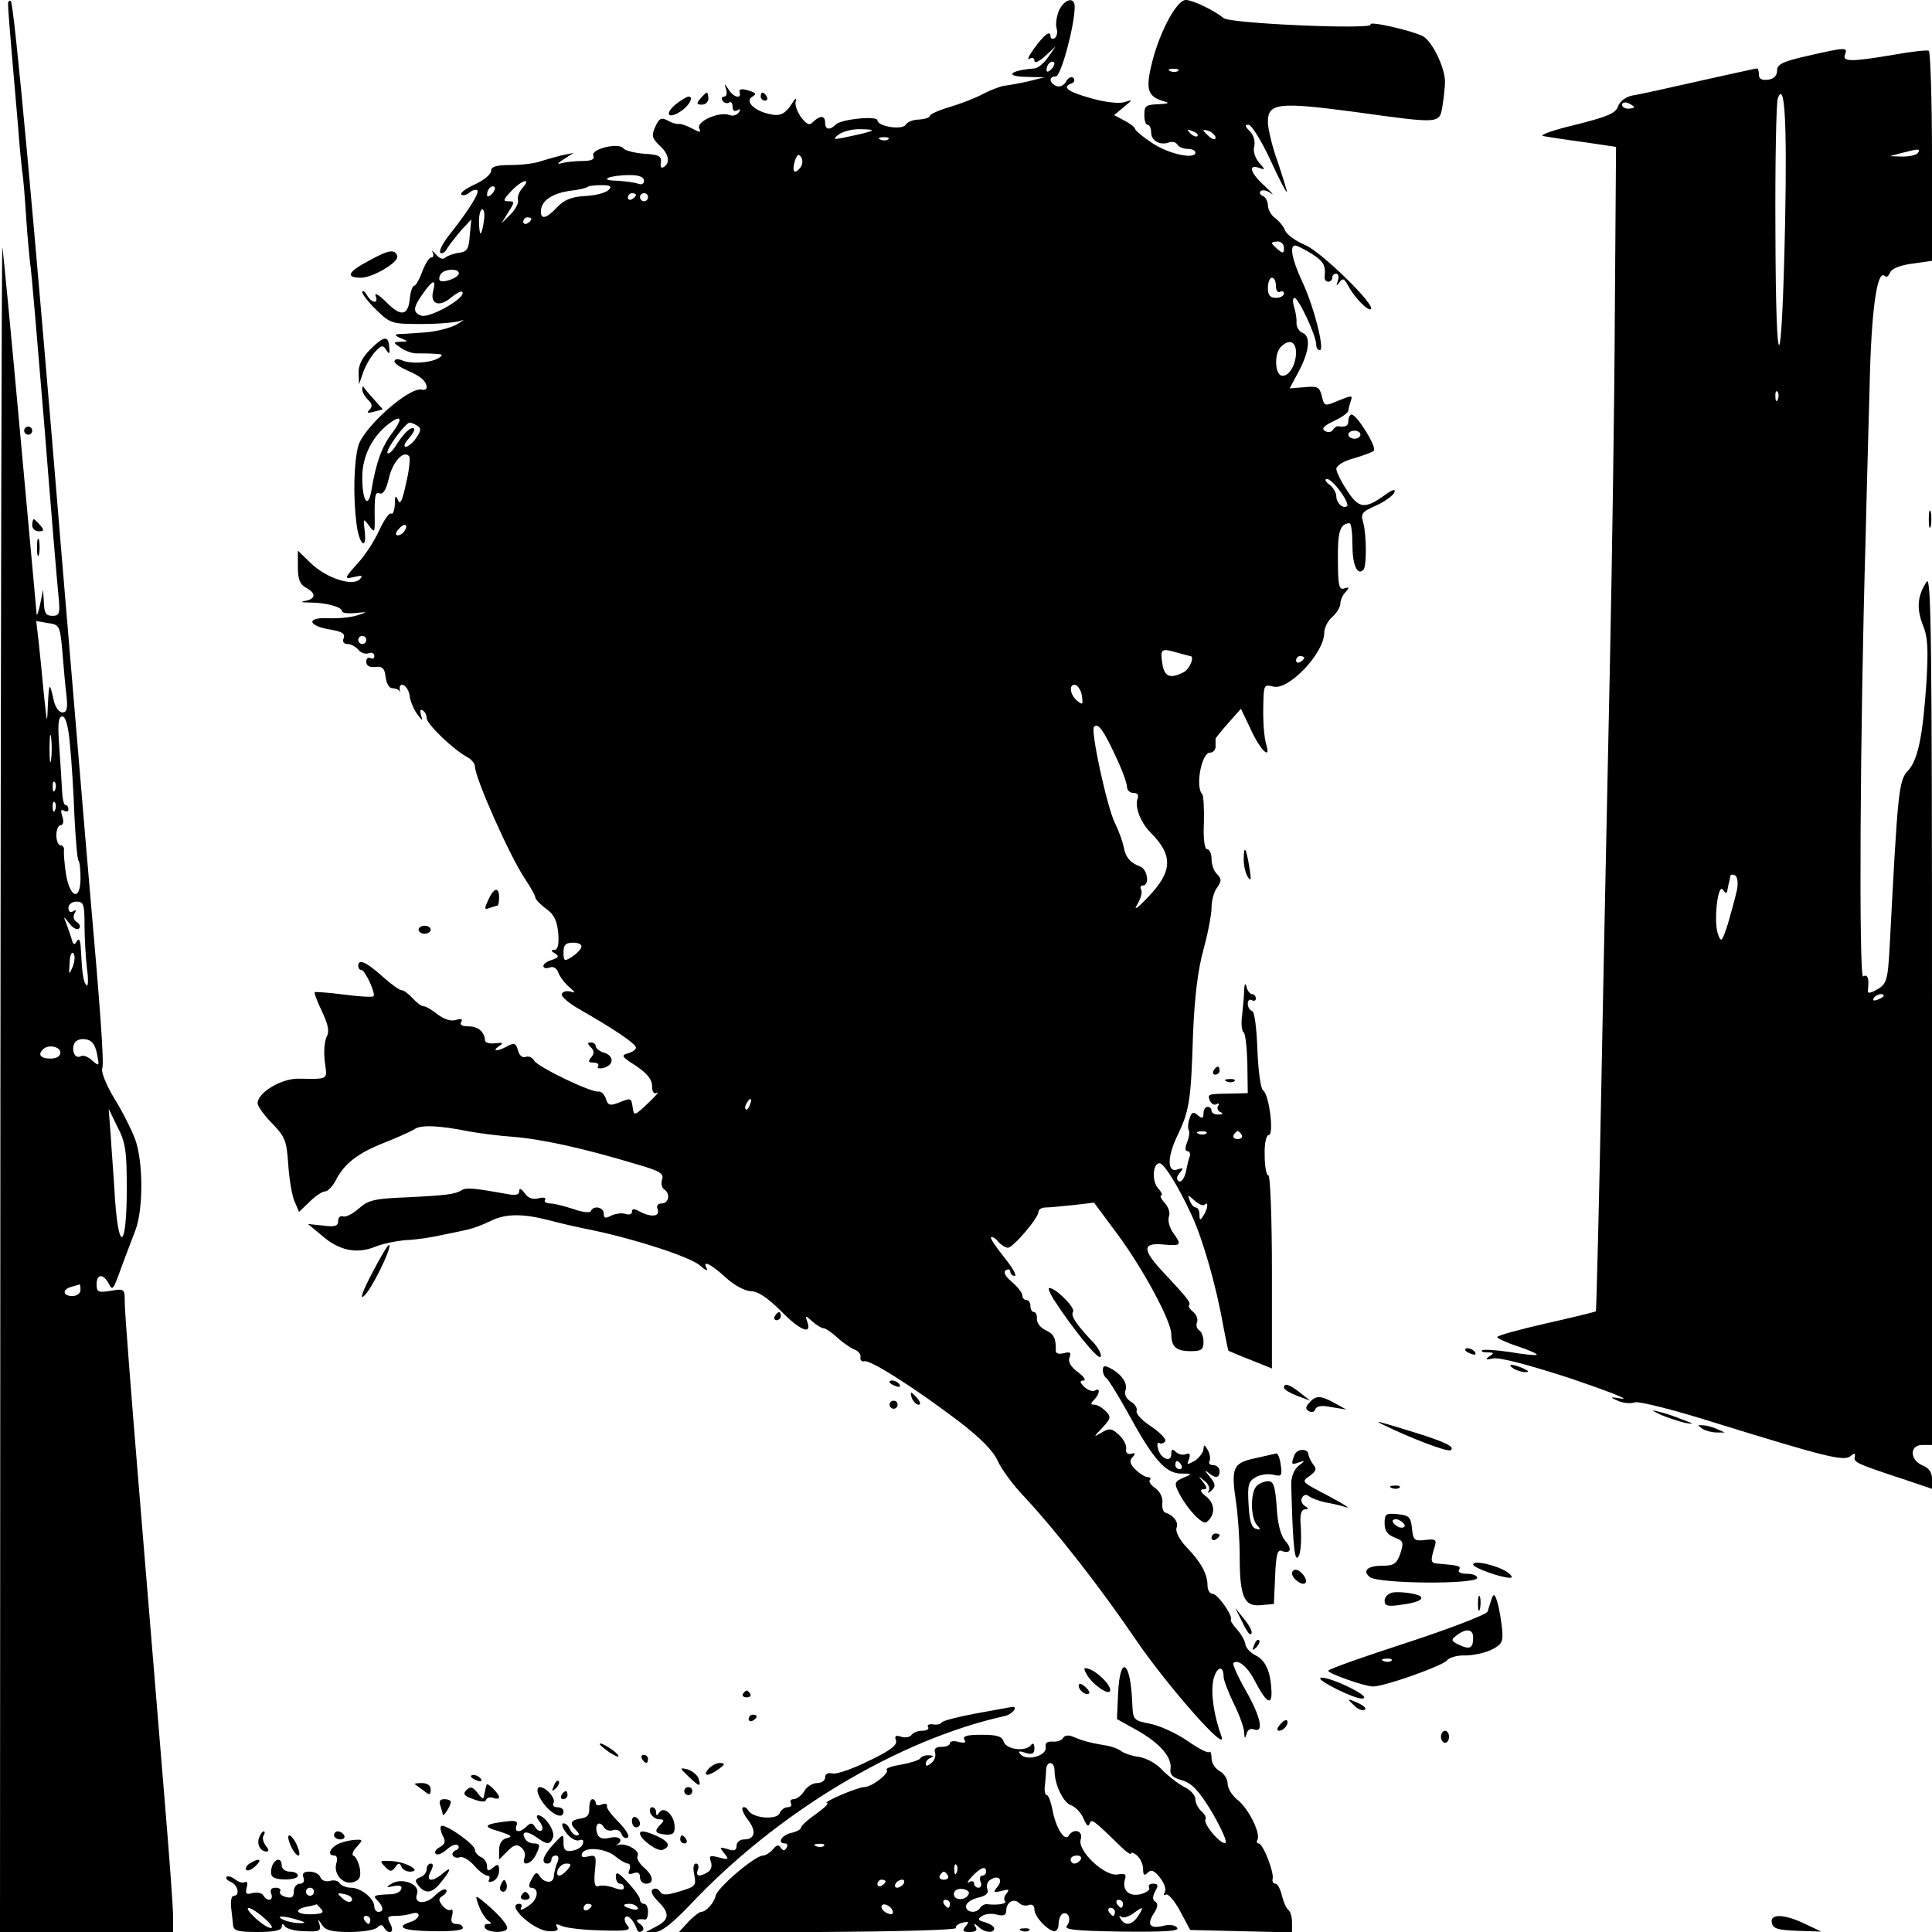 <?xml version="1.0" standalone="no"?>
<!DOCTYPE svg PUBLIC "-//W3C//DTD SVG 20010904//EN"
 "http://www.w3.org/TR/2001/REC-SVG-20010904/DTD/svg10.dtd">
<svg version="1.0" xmlns="http://www.w3.org/2000/svg"
 width="480pt" height="480pt" viewBox="0 0 480 480"
 preserveAspectRatio="xMidYMid meet">
<g transform="translate(0,480) scale(0.1,-0.1)"
fill="#000000" stroke="none">
<path d="M20 4789 c0 -8 4 -61 9 -119 5 -58 12 -141 16 -185 3 -44 8 -93 10
-110 3 -16 7 -68 10 -115 3 -47 8 -98 10 -115 3 -16 18 -196 35 -400 16 -203
32 -394 35 -422 5 -48 3 -53 -15 -53 -16 0 -20 7 -21 33 l-2 32 -7 -35 c-4
-19 -8 -31 -9 -26 0 4 -19 207 -41 450 -22 242 -42 450 -44 461 -2 11 -4 -926
-5 -2082 l-1 -2103 215 0 215 0 0 39 c0 21 -9 146 -20 277 -11 132 -22 268
-25 304 -3 36 -21 254 -40 485 -19 230 -35 436 -35 457 0 36 0 37 -35 31 -31
-5 -35 -3 -35 16 0 25 15 28 29 4 11 -21 11 -21 34 42 10 28 26 68 34 90 19
52 19 168 -1 224 -9 24 -32 70 -52 102 -20 33 -33 66 -30 74 5 14 -4 139 -34
480 -6 66 -35 419 -66 785 -70 854 -119 1378 -127 1387 -4 3 -7 0 -7 -8z m135
-1608 c3 -36 7 -85 10 -108 4 -33 1 -43 -10 -43 -8 0 -17 12 -21 28 -11 49
-12 48 -15 -8 -2 -52 -2 -51 -10 25 -4 44 -10 103 -13 131 l-6 51 29 -5 c29
-4 30 -6 36 -71z m19 -233 c4 -40 9 -120 11 -177 3 -57 7 -106 10 -109 3 -3 5
-23 5 -44 0 -57 -26 -50 -36 10 -4 26 -6 53 -5 60 1 6 -3 12 -9 12 -5 0 -10
11 -10 25 0 14 5 25 11 25 6 0 8 9 4 21 -5 15 -4 19 4 15 6 -4 11 -2 11 3 0 6
-3 11 -7 11 -5 0 -8 17 -9 38 -1 20 -4 70 -7 110 -4 55 -2 72 8 72 8 0 15 -24
19 -72z m-47 -35 c-2 -16 -4 -3 -4 27 0 30 2 43 4 28 2 -16 2 -40 0 -55z m10
-75 c-3 -8 -6 -5 -6 6 -1 11 2 17 5 13 3 -3 4 -12 1 -19z m0 -50 c-3 -8 -6 -5
-6 6 -1 11 2 17 5 13 3 -3 4 -12 1 -19z m73 -287 c0 -32 3 -80 6 -107 4 -27 3
-46 -1 -42 -8 8 -11 29 -14 88 -1 23 -4 31 -10 22 -6 -11 -9 -10 -13 5 -3 10
-9 27 -13 38 -8 20 -8 20 8 0 8 -11 19 -16 23 -12 5 4 2 12 -5 16 -8 5 -10 14
-6 21 5 9 4 11 -3 6 -7 -4 -12 -1 -12 8 0 9 9 16 20 16 18 0 20 -7 20 -59z
m-29 -102 c-10 -23 -10 -22 -8 8 0 18 5 29 9 25 5 -5 4 -19 -1 -33z m60 -217
c6 -31 6 -32 -12 -17 -10 10 -22 14 -28 11 -13 -8 -24 11 -17 30 3 9 15 14 28
12 16 -2 24 -12 29 -36z m-91 3 c0 -9 -9 -15 -25 -15 -24 0 -32 10 -18 23 12
13 43 7 43 -8z m165 -337 c0 -145 -19 -166 -29 -31 -3 54 -9 127 -11 163 l-5
65 22 -45 c20 -38 23 -61 23 -152z m-115 -253 c0 -8 -9 -15 -20 -15 -25 0 -26
17 -2 23 9 3 18 5 20 6 1 0 2 -6 2 -14z"/>
<path d="M2631 4774 c-6 -15 -9 -34 -6 -44 3 -10 1 -21 -5 -25 -5 -3 -10 -1
-10 5 0 16 -16 4 -42 -32 -12 -17 -17 -28 -10 -24 7 4 12 2 12 -5 0 -7 12 -2
27 12 l26 24 -19 -27 c-10 -15 -26 -28 -34 -28 -62 -5 -76 -20 -19 -21 l44 -1
-40 -10 c-22 -5 -49 -10 -60 -11 -11 -2 -35 -11 -54 -21 -18 -10 -55 -24 -82
-32 -27 -8 -49 -18 -49 -22 0 -4 -12 -8 -26 -9 -15 0 -30 -6 -34 -13 -9 -14
-70 -4 -70 11 0 12 -90 3 -103 -10 -15 -15 -27 -14 -27 4 0 18 -12 19 -29 3
-10 -11 -16 -8 -31 11 -10 14 -16 32 -13 40 2 9 -1 7 -8 -4 -18 -29 -31 -35
-59 -28 -36 8 -59 31 -42 42 11 7 11 9 -2 14 -22 8 -32 7 -28 -4 4 -16 -17
-10 -28 9 -11 16 -11 16 -6 0 3 -10 1 -18 -5 -18 -6 0 -7 -5 -4 -10 4 -6 11
-8 16 -5 5 4 9 -1 9 -10 0 -10 5 -13 12 -9 7 5 8 3 4 -5 -5 -7 -15 -10 -23 -7
-25 10 -82 -15 -76 -32 5 -12 3 -12 -18 -1 -13 7 -28 12 -32 11 -4 -1 -17 2
-27 8 -17 9 -22 7 -32 -15 -10 -22 -8 -28 10 -46 24 -21 28 -44 11 -54 -6 -4
-9 0 -7 11 2 16 -5 20 -42 22 -24 2 -47 8 -51 13 -10 16 -81 -1 -75 -17 4 -10
-4 -14 -28 -14 -19 0 -43 -3 -53 -6 -10 -3 -7 1 7 10 l25 16 -30 -6 c-16 -4
-40 -11 -53 -15 -13 -5 -46 -9 -73 -9 -36 0 -49 -4 -49 -15 0 -8 -18 -23 -40
-33 -22 -10 -37 -21 -34 -25 4 -4 13 -2 21 5 7 6 16 8 19 5 6 -6 -24 -53 -70
-111 -16 -20 -26 -40 -22 -44 4 -4 12 1 17 11 6 9 21 29 35 45 l25 27 -4 -40
c-2 -34 -7 -41 -27 -43 -14 -2 -29 -8 -34 -12 -5 -6 -15 -2 -23 8 -8 9 -12 11
-8 5 3 -7 2 -13 -4 -13 -5 0 -15 -16 -22 -35 -7 -19 -16 -35 -20 -35 -4 0 -9
-14 -11 -32 -4 -43 -22 -46 -59 -8 -17 17 -29 24 -26 15 9 -21 -10 -19 -22 3
-6 9 -11 12 -11 6 0 -5 16 -26 36 -45 34 -33 38 -34 112 -34 42 0 86 4 97 8
11 5 7 1 -10 -9 -16 -9 -52 -18 -80 -20 -27 -2 -57 -4 -65 -4 -10 -1 -9 -4 5
-10 20 -8 20 -9 0 -9 -19 -1 -19 -2 2 -16 12 -8 30 -14 40 -13 10 0 29 0 43
-1 21 -1 22 -3 9 -11 -21 -12 -69 -15 -91 -5 -10 4 -18 3 -18 -3 0 -5 15 -15
33 -23 31 -13 47 -26 47 -42 0 -4 -6 -7 -12 -5 -32 7 -145 -94 -158 -140 -11
-42 -13 -127 -4 -196 7 -51 26 -65 20 -14 -4 30 -3 31 10 13 14 -19 15 -18 15
10 -1 67 1 74 13 69 8 -3 16 11 22 37 9 41 36 71 50 56 4 -3 1 -34 -7 -67 -9
-43 -15 -56 -20 -43 -6 14 -8 12 -8 -10 -1 -16 -5 -26 -9 -23 -5 3 -18 -16
-30 -42 -12 -26 -35 -62 -52 -80 -36 -40 -36 -42 -8 -35 18 4 20 3 12 -6 -18
-19 -84 3 -122 40 l-32 31 0 -40 c0 -31 5 -44 20 -52 26 -14 25 -28 -2 -33
-13 -2 -8 -4 12 -4 40 0 80 -11 80 -22 0 -4 15 -6 33 -4 32 3 32 3 4 -6 -15
-5 -47 -8 -71 -7 -56 3 -52 -19 4 -28 29 -5 38 -10 34 -21 -4 -9 0 -15 9 -15
8 0 20 -6 27 -14 6 -8 18 -12 26 -9 8 3 14 0 14 -7 0 -6 -4 -8 -10 -5 -5 3
-10 -1 -10 -9 0 -10 8 -15 23 -13 17 2 23 -4 25 -25 2 -16 9 -28 17 -28 7 0
15 -3 18 -7 2 -5 2 -2 0 5 -1 8 3 12 9 10 7 -3 15 -15 16 -29 2 -13 11 -33 19
-44 13 -17 14 -17 9 -2 -3 11 -2 16 4 12 6 -3 10 -12 10 -19 0 -15 65 -77 99
-96 12 -6 21 -17 21 -24 0 -29 87 -224 124 -279 14 -21 26 -42 26 -47 0 -4 12
-17 27 -28 20 -14 27 -30 30 -61 2 -28 -1 -41 -10 -41 -9 0 -8 -3 2 -9 11 -7
9 -10 -8 -16 -11 -3 -21 -10 -21 -15 0 -5 7 -7 15 -4 9 4 18 -1 22 -12 4 -11
16 -27 28 -37 14 -12 15 -15 4 -11 -10 3 -20 1 -23 -5 -4 -5 15 -22 41 -37 89
-51 143 -87 143 -97 0 -5 -9 -11 -20 -14 -18 -5 -15 -9 20 -31 28 -19 40 -34
40 -50 0 -15 4 -21 13 -17 6 4 -4 -8 -23 -26 -34 -32 -35 -32 -38 -11 -4 25
-3 25 -36 12 -21 -8 -26 -6 -31 11 -4 11 -12 18 -18 17 -18 -3 -151 61 -160
77 -4 8 -14 12 -21 9 -8 -3 -16 4 -19 16 -5 18 -9 20 -26 11 -25 -14 -41 -14
-21 0 12 8 10 9 -10 7 -14 -2 -25 2 -25 7 -1 21 -17 35 -41 35 -16 0 -23 4
-18 11 4 7 0 9 -13 5 -12 -4 -29 1 -46 14 -14 11 -29 20 -35 20 -5 0 -17 9
-27 20 -10 11 -22 20 -28 20 -5 0 -27 16 -48 35 -39 35 -59 44 -59 25 0 -5 3
-10 8 -10 9 0 36 -59 30 -65 -2 -3 -36 -1 -74 4 -38 5 -70 7 -72 6 -2 -2 6
-23 18 -48 16 -34 19 -50 11 -64 -5 -11 -7 -38 -4 -61 6 -46 11 -43 -67 -42
-42 0 -100 -35 -100 -61 0 -7 16 -30 36 -50 32 -33 36 -43 40 -100 2 -35 9
-77 15 -92 l12 -28 26 25 c15 15 32 26 39 26 6 0 18 12 26 27 21 42 55 68 121
94 33 13 66 28 74 33 15 12 62 10 136 -5 28 -5 75 -11 105 -13 76 -6 177 -28
313 -69 56 -16 67 -23 62 -37 -3 -10 -1 -21 5 -25 16 -10 12 -35 -6 -35 -10 0
-14 -6 -10 -15 6 -18 -16 -20 -45 -5 -14 8 -19 7 -19 -1 0 -6 -7 -8 -16 -5 -8
3 -24 1 -35 -4 -15 -8 -19 -7 -19 5 0 16 -26 21 -32 6 -2 -5 -21 -3 -43 5 -22
7 -48 14 -58 14 -10 0 -16 4 -13 9 4 5 -4 7 -15 4 -15 -4 -27 0 -35 12 -9 12
-14 14 -14 6 0 -10 -9 -12 -33 -7 -78 14 -99 16 -110 9 -16 -10 -36 -13 -141
-18 -76 -3 -92 -7 -115 -28 -15 -13 -32 -22 -39 -19 -7 2 -12 -3 -12 -12 0
-12 -8 -15 -37 -11 l-38 4 35 -29 c42 -37 86 -46 131 -28 19 8 54 15 79 17 25
1 65 7 90 13 25 5 54 11 65 14 10 2 35 11 55 21 37 18 80 18 145 1 22 -6 69
-17 105 -24 114 -24 244 -67 269 -88 13 -12 21 -15 17 -8 -13 23 10 12 47 -22
22 -20 47 -33 62 -34 18 0 42 -16 77 -51 47 -48 77 -59 63 -23 -5 14 -3 14 13
-1 10 -9 23 -17 28 -17 5 0 20 -10 34 -23 14 -13 33 -26 43 -30 9 -3 16 -12
15 -19 -2 -7 3 -12 10 -10 16 3 127 -68 235 -150 51 -39 84 -72 95 -96 9 -21
39 -62 68 -92 79 -85 187 -223 276 -354 77 -113 228 -285 213 -241 -19 52 -27
106 -21 139 7 34 26 42 26 10 0 -8 11 -37 25 -66 14 -28 26 -61 26 -72 1 -16
2 -17 6 -4 2 10 10 15 19 11 25 -9 16 32 -21 97 -20 35 -33 65 -31 68 12 11
37 -10 55 -47 27 -51 41 -60 40 -24 -2 49 -14 77 -39 90 -13 6 -25 19 -26 28
-1 9 -11 26 -21 37 -10 11 -17 22 -15 24 6 9 -33 64 -45 64 -7 0 -13 9 -13 21
0 28 -16 58 -53 96 -17 18 -27 38 -24 47 6 14 -7 31 -28 38 -5 1 -9 13 -7 25
1 13 -6 27 -18 36 -11 7 -17 17 -13 20 3 4 1 7 -5 7 -7 0 -21 9 -31 19 -14 14
-16 22 -7 31 8 9 7 11 -4 8 -9 -2 -14 3 -12 13 1 9 -7 24 -18 34 -18 17 -24
17 -43 6 -21 -13 -21 -12 2 12 21 23 22 27 8 41 -9 9 -21 16 -28 16 -10 0 -10
3 -1 12 15 15 16 32 2 23 -6 -3 -17 1 -26 9 -12 12 -12 16 -2 16 7 0 1 10 -14
21 -18 13 -25 26 -21 36 5 13 2 15 -14 11 -12 -3 -20 -1 -20 6 1 31 -5 42 -25
51 -13 6 -22 18 -22 28 1 9 -2 17 -7 17 -5 0 -9 7 -9 15 0 8 -4 15 -10 15 -5
0 -10 5 -10 11 0 7 -12 22 -26 34 -17 14 -22 25 -15 29 6 4 11 2 11 -3 0 -6 5
-11 11 -11 6 0 -5 20 -26 46 -20 25 -35 47 -33 50 3 2 11 -2 18 -11 7 -8 18
-15 24 -15 13 0 76 74 76 89 0 6 8 11 18 11 9 0 40 3 69 6 l51 6 58 -78 c63
-85 134 -216 134 -249 0 -31 12 -42 48 -42 27 0 32 4 32 23 0 13 -5 26 -11 29
-6 4 -8 13 -5 20 3 8 -2 19 -10 26 -8 6 -12 14 -10 16 6 6 -5 19 -61 79 -56
59 -56 77 -3 72 45 -4 47 -2 24 30 -9 13 -13 30 -10 39 4 9 -1 24 -10 34 -10
11 -13 19 -9 19 4 0 1 8 -8 18 -16 18 -13 62 4 62 11 0 48 -60 80 -130 27 -58
61 -176 78 -274 6 -32 12 -60 13 -62 2 -1 27 -12 56 -23 l52 -21 0 240 c0 136
-4 240 -9 240 -5 0 -9 23 -9 50 -1 29 4 50 10 50 14 0 1 102 -14 111 -6 4 -12
49 -14 100 -2 54 -7 95 -13 97 -6 2 -11 10 -11 18 0 9 5 12 10 9 6 -3 10 -1
10 4 0 6 -4 11 -9 11 -5 0 -12 8 -14 18 -3 11 -5 9 -6 -8 0 -14 -3 -42 -5 -62
-3 -21 -1 -40 4 -43 4 -3 8 -38 9 -78 l1 -73 -43 -1 c-58 -1 -57 -1 -51 -18 4
-8 11 -12 17 -8 5 3 7 1 3 -5 -3 -5 0 -13 6 -15 8 -3 6 -6 -4 -6 -10 -1 -18 4
-18 9 0 6 -4 10 -10 10 -5 0 -10 -7 -10 -16 0 -13 -3 -14 -14 -5 -11 10 -16 8
-21 -9 -4 -12 -4 -24 -2 -27 3 -3 2 -16 -3 -29 -6 -15 -6 -24 0 -24 5 0 8 -6
6 -13 -3 -6 -7 -25 -10 -40 -4 -15 -11 -25 -17 -22 -7 5 -6 12 2 21 10 12 9
13 -4 9 -27 -11 -28 28 -3 81 31 64 35 88 40 255 4 94 12 159 26 210 11 40 20
87 20 104 0 17 6 40 14 50 11 16 11 21 0 33 -8 7 -14 24 -14 38 0 13 -5 24
-11 24 -6 0 -10 24 -8 65 1 36 -1 68 -4 72 -18 17 -2 103 19 103 8 0 14 7 14
15 0 8 0 17 0 20 1 2 15 20 32 39 l31 35 23 -48 c22 -50 51 -81 41 -45 -7 22
-10 64 -8 117 1 34 3 37 25 31 38 -9 126 83 126 134 0 12 9 30 20 39 11 10 20
25 20 33 0 9 6 22 13 29 10 11 9 13 -3 9 -13 -5 -16 7 -16 71 -1 70 5 90 29
91 4 0 7 -24 7 -54 0 -49 12 -77 27 -62 9 8 8 88 0 117 -7 23 -4 27 32 43 22
10 42 25 45 32 4 10 -4 8 -22 -5 -51 -37 -66 -35 -95 10 -15 22 -27 47 -27 54
0 8 19 20 43 26 23 7 46 15 50 19 9 8 -42 90 -55 90 -4 0 -8 -7 -8 -15 0 -13
-6 -17 -26 -14 -4 0 -10 -4 -13 -10 -4 -5 -12 -6 -19 -2 -10 6 -3 13 22 25 20
9 36 21 36 26 0 4 3 15 6 24 5 14 3 14 -30 1 -35 -15 -36 -15 -42 11 -6 23
-11 25 -43 22 l-37 -3 23 43 c26 49 30 87 9 95 -8 3 -15 14 -15 24 1 10 -2 28
-6 41 -4 12 -3 22 1 22 10 0 54 -94 54 -116 0 -8 4 -14 9 -14 13 0 -15 110
-44 171 -25 54 -32 89 -17 89 4 0 22 -9 40 -20 30 -19 36 -29 33 -57 -1 -7 3
-13 9 -13 5 0 10 5 10 10 0 6 4 10 10 10 5 0 7 -8 4 -17 -5 -14 -4 -15 4 -4 8
11 12 9 22 -10 15 -28 49 -63 56 -57 11 11 -123 142 -163 159 -24 10 -46 26
-50 36 -4 10 -15 24 -25 31 -10 7 -18 22 -18 32 0 10 -6 20 -12 23 -7 2 -10 8
-6 12 4 4 16 2 25 -5 10 -7 3 1 -14 17 -36 32 -44 56 -15 46 16 -6 16 -5 0 13
-10 12 -15 28 -12 40 3 12 -1 28 -11 38 -12 12 -13 16 -3 16 7 0 31 -38 53
-85 21 -46 40 -83 42 -82 1 2 -9 34 -22 73 -14 38 -25 84 -25 101 0 47 26 50
215 25 217 -30 211 -30 219 16 3 20 6 47 6 59 0 35 -32 101 -55 113 -27 14
-136 39 -130 29 9 -13 -348 2 -365 16 -23 19 -77 45 -94 45 -22 0 -63 -75 -83
-152 -18 -71 -13 -89 33 -101 11 -3 3 -5 -17 -6 -32 -1 -36 -4 -36 -26 0 -14
3 -25 8 -25 5 0 9 -9 9 -19 0 -21 22 -33 44 -25 8 3 17 1 21 -5 3 -6 15 -11
26 -11 10 0 19 -4 19 -9 0 -18 -67 -4 -108 24 -23 15 -42 31 -42 35 0 3 -12
13 -26 20 l-26 14 24 20 c23 19 23 19 1 12 -13 -4 -49 0 -83 10 -58 16 -73 28
-47 37 6 2 8 8 4 13 -5 5 -13 1 -18 -8 -5 -10 -16 -15 -24 -12 -19 8 -20 24
-2 24 13 0 47 127 47 173 0 26 -25 20 -39 -9z m-19 -146 c-7 -7 -12 -8 -12 -2
0 6 3 14 7 17 3 4 9 5 12 2 2 -3 -1 -11 -7 -17z m315 -4 c-3 -3 -12 -4 -19 -1
-8 3 -5 6 6 6 11 1 17 -2 13 -5z m-762 -149 c-5 -3 -30 -9 -55 -14 -40 -9 -43
-8 -26 5 11 8 36 14 55 13 20 0 32 -2 26 -4z m810 -13 c-3 -3 -11 0 -18 7 -9
10 -8 11 6 5 10 -3 15 -9 12 -12z m45 -4 c0 -6 -6 -5 -15 2 -8 7 -15 14 -15
16 0 2 7 1 15 -2 8 -4 15 -11 15 -16z m-813 -4 c-3 -3 -12 -4 -19 -1 -8 3 -5
6 6 6 11 1 17 -2 13 -5z m-219 -71 c-15 -18 -21 -9 -13 18 6 16 9 18 16 8 4
-8 3 -19 -3 -26z m-388 -32 c0 -8 -6 -11 -16 -7 -9 3 -32 6 -52 7 -48 1 -17
14 33 14 23 0 35 -5 35 -14z m-302 -18 c-9 -10 -13 -23 -11 -30 2 -7 -6 -23
-18 -35 l-23 -23 17 28 c16 25 16 27 0 27 -14 0 -13 4 7 25 26 28 52 35 28 8z
m-76 -15 c-7 -7 -12 -8 -12 -2 0 14 12 26 19 19 2 -3 -1 -11 -7 -17z m290 10
c-7 -7 -33 -14 -59 -15 -34 -2 -52 -10 -69 -28 -27 -29 -42 -32 -40 -7 2 24
29 42 73 48 20 2 39 7 42 9 2 3 18 5 35 5 23 0 27 -3 18 -12z m68 -12 c0 -3
-4 -8 -10 -11 -5 -3 -10 -1 -10 4 0 6 5 11 10 11 6 0 10 -2 10 -4z m30 -6 c0
-5 -4 -10 -10 -10 -5 0 -10 5 -10 10 0 6 5 10 10 10 6 0 10 -4 10 -10z m-408
-60 c-2 -16 -6 -30 -8 -30 -2 0 -4 14 -4 30 0 17 4 30 8 30 5 0 7 -13 4 -30z
m118 6 c0 -3 -4 -8 -10 -11 -5 -3 -10 -1 -10 4 0 6 5 11 10 11 6 0 10 -2 10
-4z m1870 -72 c0 -14 -3 -14 -15 -4 -8 7 -15 14 -15 16 0 2 7 4 15 4 8 0 15
-7 15 -16z m-2050 -63 c0 -11 -39 -25 -47 -18 -3 3 -2 10 2 16 8 13 45 15 45
2z m2030 -32 c0 -11 5 -17 10 -14 6 3 10 1 10 -4 0 -6 -9 -11 -20 -11 -15 0
-20 7 -20 25 0 14 5 25 10 25 6 0 10 -9 10 -21z m-2094 -13 c-8 -32 16 -40 45
-15 12 10 25 17 27 14 14 -13 -81 -67 -102 -59 -21 8 -20 20 5 55 25 35 33 37
25 5z m2144 -153 c-1 -33 -20 -61 -37 -56 -16 6 -17 55 -1 71 21 21 38 14 38
-15z m-2245 -198 c-26 -33 -41 -75 -52 -142 -8 -49 -23 -29 -23 31 0 53 25
102 67 134 31 23 34 12 8 -23z m62 17 c10 -6 9 -13 -3 -30 -8 -12 -20 -22 -26
-22 -6 0 -3 9 7 20 10 11 16 22 14 25 -7 6 -23 -8 -43 -38 -9 -16 -20 -26 -23
-23 -7 6 44 76 55 76 4 0 13 -4 19 -8z m2343 -22 c0 -5 -7 -10 -15 -10 -8 0
-15 5 -15 10 0 6 7 10 15 10 8 0 15 -4 15 -10z m-50 -141 c12 -16 20 -33 17
-36 -9 -9 -27 7 -27 24 0 9 -8 22 -17 29 -10 7 -13 14 -6 14 6 0 21 -14 33
-31z m-2325 -98 c-3 -6 -11 -11 -17 -11 -6 0 -6 6 2 15 14 17 26 13 15 -4z
m-95 -271 c0 -5 -4 -10 -10 -10 -5 0 -10 5 -10 10 0 6 5 10 10 10 6 0 10 -4
10 -10z m2047 -40 c12 0 -1 -32 -16 -40 -33 -17 -48 -12 -53 20 -6 38 -3 40
35 29 18 -5 33 -9 34 -9z m283 -4 c0 -3 -4 -8 -10 -11 -5 -3 -10 -1 -10 4 0 6
5 11 10 11 6 0 10 -2 10 -4z m-552 -96 c3 -21 2 -22 -12 -11 -19 16 -21 44 -3
39 6 -3 14 -15 15 -28z m82 -145 c17 -35 30 -71 30 -80 0 -8 7 -15 16 -15 10
0 14 -5 10 -15 -7 -20 8 -59 33 -84 56 -56 54 -96 -5 -158 -26 -28 -39 -37
-29 -21 9 15 14 32 10 38 -3 5 -1 10 4 10 18 0 12 40 -6 47 -25 9 -37 24 -41
48 -2 11 -11 38 -22 60 -20 41 -61 231 -52 239 10 11 23 -7 52 -69z m-1326
-479 c-2 -6 -13 -17 -24 -24 -18 -11 -20 -10 -20 12 0 18 5 24 24 24 14 0 23
-5 20 -12z m419 -391 c-3 -9 -8 -14 -10 -11 -3 3 -2 9 2 15 9 16 15 13 8 -4z
m1134 -71 c-3 -3 -12 -4 -19 -1 -8 3 -5 6 6 6 11 1 17 -2 13 -5z m88 -4 c3 -5
-1 -10 -10 -10 -9 0 -13 5 -10 10 3 6 8 10 10 10 2 0 7 -4 10 -10z m-92 -173
c10 10 8 -10 -3 -27 -8 -13 -10 -12 -10 3 0 9 -4 17 -9 17 -5 0 -12 8 -15 17
-6 16 -6 16 12 0 10 -9 22 -14 25 -10z"/>
<path d="M4490 4661 c-62 -14 -75 -21 -75 -37 0 -12 -8 -20 -22 -22 -16 -2
-23 2 -23 12 0 9 -2 16 -5 16 -2 0 -66 -14 -142 -31 -76 -17 -151 -34 -166
-36 -17 -3 -32 -14 -37 -27 -6 -18 -27 -26 -106 -46 -55 -13 -91 -26 -80 -28
10 -2 55 -9 100 -15 l81 -12 -3 -415 c-1 -228 -7 -615 -12 -860 -5 -245 -15
-708 -21 -1030 -6 -322 -13 -586 -14 -588 -1 -1 -57 -15 -124 -30 -66 -15
-121 -30 -121 -34 0 -3 23 -14 51 -23 28 -9 49 -19 47 -21 -2 -2 -33 1 -67 7
-35 5 -66 7 -69 4 -3 -3 3 -5 14 -5 16 0 17 -2 4 -10 -11 -8 -9 -9 10 -5 16 3
85 -15 190 -49 91 -31 149 -53 130 -51 -31 5 -32 4 -11 -5 13 -6 32 -8 43 -4
10 3 98 -19 196 -50 278 -86 323 -97 339 -84 11 9 13 8 11 -2 -3 -13 5 -17
130 -58 l62 -21 0 25 c0 16 -8 27 -23 33 -32 13 -34 51 -1 51 l24 0 0 1082 c0
910 -2 1079 -13 1063 -23 -34 -26 -66 -10 -107 13 -32 14 -60 9 -146 -9 -131
-21 -191 -46 -217 -23 -25 -25 -51 -45 -433 -5 -91 -7 -97 -36 -113 -16 -8
-20 -7 -18 3 3 27 -1 39 -12 32 -11 -7 -8 615 6 1086 2 96 7 267 10 380 4 192
19 293 38 274 4 -4 9 0 13 9 3 9 24 18 55 22 l49 7 0 258 c0 143 -4 261 -8
264 -4 2 -43 -2 -87 -10 -106 -18 -129 -18 -121 1 7 18 2 18 -94 -4z m-55
-416 c-8 -392 -23 -406 -24 -23 -1 174 2 324 6 334 17 45 23 -57 18 -311z
m-375 289 c0 -2 -7 -4 -15 -4 -8 0 -15 4 -15 10 0 5 7 7 15 4 8 -4 15 -8 15
-10z m705 -114 c-3 -5 -21 -9 -38 -9 l-32 1 30 8 c43 11 47 11 40 0z m-348
-612 c-3 -8 -6 -5 -6 6 -1 11 2 17 5 13 3 -3 4 -12 1 -19z m-102 -1221 c-4
-18 -14 -54 -22 -82 -15 -46 -17 -48 -25 -25 -11 31 0 129 13 109 5 -8 9 -9
10 -4 1 6 3 15 4 20 2 6 3 14 4 18 0 5 6 5 12 2 6 -4 8 -20 4 -38z m365 -261
c0 -2 -7 -7 -16 -10 -8 -3 -12 -2 -9 4 6 10 25 14 25 6z"/>
<path d="M1740 4555 c-10 -12 -10 -15 4 -15 9 0 16 7 16 15 0 8 -2 15 -4 15
-2 0 -9 -7 -16 -15z"/>
<path d="M1890 4560 c0 -5 5 -10 11 -10 5 0 7 5 4 10 -3 6 -8 10 -11 10 -2 0
-4 -4 -4 -10z"/>
<path d="M1679 4541 c-28 -23 -20 -38 10 -19 22 13 36 38 22 38 -5 0 -19 -9
-32 -19z"/>
<path d="M918 4153 c-54 -28 -61 -43 -21 -43 29 0 95 39 90 54 -6 18 -22 15
-69 -11z"/>
<path d="M919 3931 c-19 -19 -29 -39 -28 -58 l1 -28 11 32 c7 18 20 40 30 50
15 16 19 16 27 3 7 -11 9 -10 7 8 -2 29 -13 28 -48 -7z"/>
<path d="M900 3832 c0 -6 6 -17 14 -25 11 -10 12 -17 4 -25 -8 -8 -5 -9 11 -5
l22 6 -23 26 c-13 14 -24 28 -25 30 -2 2 -3 -1 -3 -7z"/>
<path d="M60 3730 c0 -5 5 -10 10 -10 6 0 10 5 10 10 0 6 -4 10 -10 10 -5 0
-10 -4 -10 -10z"/>
<path d="M4792 3510 c0 -19 2 -27 5 -17 2 9 2 25 0 35 -3 9 -5 1 -5 -18z"/>
<path d="M80 3495 c0 -8 7 -15 16 -15 14 0 14 3 4 15 -7 8 -14 15 -16 15 -2 0
-4 -7 -4 -15z"/>
<path d="M92 3440 c0 -19 2 -27 5 -17 2 9 2 25 0 35 -3 9 -5 1 -5 -18z"/>
<path d="M3090 2664 c0 -16 5 -36 11 -44 7 -11 8 -4 3 25 -8 50 -14 58 -14 19z"/>
<path d="M1213 2564 c-10 -22 -10 -25 3 -20 9 3 18 6 20 6 2 0 4 9 4 20 0 28
-13 25 -27 -6z"/>
<path d="M1040 2490 c0 -5 7 -10 15 -10 8 0 15 5 15 10 0 6 -7 10 -15 10 -8 0
-15 -4 -15 -10z"/>
<path d="M1468 2198 c8 -8 9 -15 1 -25 -9 -10 -7 -13 5 -13 10 0 15 -4 12 -9
-4 -5 3 -7 14 -4 26 7 26 30 0 38 -11 3 -20 11 -20 16 0 5 -5 9 -12 9 -9 0 -9
-3 0 -12z"/>
<path d="M3015 2140 c-3 -5 -1 -10 4 -10 6 0 11 5 11 10 0 6 -2 10 -4 10 -3 0
-8 -4 -11 -10z"/>
<path d="M3048 2113 c7 -3 16 -2 19 1 4 3 -2 6 -13 5 -11 0 -14 -3 -6 -6z"/>
<path d="M925 1638 c-24 -46 -32 -68 -21 -58 18 14 70 120 63 127 -3 2 -21
-29 -42 -69z"/>
<path d="M2617 1573 c47 -73 112 -153 117 -144 4 5 -4 20 -16 34 -43 45 -59
68 -52 78 6 10 -43 59 -59 59 -4 0 1 -12 10 -27z"/>
<path d="M1925 1530 c-3 -5 -1 -10 4 -10 6 0 11 5 11 10 0 6 -2 10 -4 10 -3 0
-8 -4 -11 -10z"/>
<path d="M3640 1446 c0 -2 7 -7 16 -10 8 -3 12 -2 9 4 -6 10 -25 14 -25 6z"/>
<path d="M2740 1396 c0 -8 4 -17 9 -20 5 -4 28 -41 52 -84 63 -116 94 -152
132 -153 29 0 30 -1 10 -9 -26 -11 -27 -14 -12 -43 21 -39 56 -75 66 -69 22
16 23 44 1 63 -15 11 -18 18 -9 19 11 0 11 3 0 18 -13 15 -12 16 3 3 10 -7 15
-18 11 -25 -4 -7 -1 -6 7 1 11 10 10 17 -5 35 -11 13 -13 17 -5 11 19 -17 30
-16 30 2 0 8 -7 15 -16 15 -8 0 -12 4 -9 10 3 5 1 18 -4 27 -8 14 -10 15 -11
3 0 -8 -10 -21 -21 -29 -20 -11 -21 -11 -15 4 4 12 2 16 -8 12 -7 -3 -19 0
-25 6 -8 8 -11 7 -11 -6 0 -22 -27 -11 -33 14 -3 10 -1 17 3 14 5 -3 11 -1 15
4 3 6 -13 22 -35 37 -23 15 -39 32 -36 39 2 6 -4 17 -15 23 -11 7 -16 18 -13
27 7 17 -9 41 -38 56 -14 7 -18 6 -18 -5z m195 -236 c3 -5 1 -10 -4 -10 -6 0
-11 5 -11 10 0 6 2 10 4 10 3 0 8 -4 11 -10z"/>
<path d="M3760 1400 c8 -5 22 -9 30 -9 10 0 8 3 -5 9 -27 12 -43 12 -25 0z"/>
<path d="M2210 1366 c0 -2 7 -7 16 -10 8 -3 12 -2 9 4 -6 10 -25 14 -25 6z"/>
<path d="M3190 1352 c0 -4 15 -13 33 -20 l32 -12 -25 20 c-27 21 -40 25 -40
12z"/>
<path d="M2266 1325 c4 -8 11 -15 16 -15 6 0 5 6 -2 15 -7 8 -14 15 -16 15 -2
0 -1 -7 2 -15z"/>
<path d="M3253 1315 c-10 -11 -10 -16 -1 -21 7 -4 14 -2 16 5 3 8 16 10 40 5
l37 -6 -29 16 c-34 19 -47 20 -63 1z"/>
<path d="M2210 1310 c0 -5 5 -10 10 -10 6 0 10 5 10 10 0 6 -4 10 -10 10 -5 0
-10 -4 -10 -10z"/>
<path d="M4126 1285 c17 -7 44 -16 60 -20 25 -4 24 -3 -6 8 -19 8 -46 17 -60
20 -19 5 -17 3 6 -8z"/>
<path d="M3435 1261 c69 -34 161 -69 169 -64 12 8 -12 20 -89 44 -94 29 -103
31 -80 20z"/>
<path d="M4230 1250 c8 -5 24 -9 35 -9 l20 0 -20 9 c-11 5 -27 9 -35 9 -13 1
-13 0 0 -9z"/>
<path d="M3216 1185 c-9 -24 -8 -25 12 -18 15 5 15 4 -2 -9 -11 -9 -18 -27
-18 -44 3 -124 7 -184 14 -184 9 0 13 37 9 88 -1 21 3 32 11 32 10 0 10 2 -1
9 -7 5 -10 14 -6 20 4 8 11 9 18 3 7 -5 26 -12 42 -15 17 -3 39 -8 50 -12 11
-3 -7 8 -40 26 -75 39 -72 37 -50 53 15 11 17 17 8 27 -6 8 -11 19 -12 24 0
17 -28 17 -35 0z"/>
<path d="M3118 1177 c-55 -12 -60 -23 -47 -110 5 -34 9 -94 9 -134 0 -100 11
-125 52 -121 l33 3 3 68 c2 53 6 68 16 64 23 -9 27 5 9 25 -11 13 -19 42 -21
84 -4 52 -8 64 -21 64 -9 0 -22 -5 -29 -12 -16 -16 -15 -80 1 -97 10 -11 9
-13 -3 -9 -11 3 -16 21 -18 61 -3 48 0 57 18 67 12 7 32 9 44 6 20 -5 22 -2
18 24 -2 17 -7 29 -11 29 -3 -1 -27 -6 -53 -12z"/>
<path d="M3458 1103 c7 -3 16 -2 19 1 4 3 -2 6 -13 5 -11 0 -14 -3 -6 -6z"/>
<path d="M3440 1015 c0 -18 7 -28 25 -35 22 -8 23 -12 14 -40 -9 -25 -16 -30
-44 -30 -37 0 -51 -12 -32 -28 20 -17 267 -19 267 -2 0 6 -12 10 -26 10 -14 0
-23 4 -19 10 6 9 -1 11 -50 15 -21 1 -22 5 -11 41 6 19 3 21 -23 18 -27 -3
-30 -1 -33 29 -3 28 -7 32 -35 35 -30 3 -33 1 -33 -23z m50 -6 c0 -4 -7 -6
-15 -3 -8 4 -15 10 -15 15 0 4 7 6 15 3 8 -4 15 -10 15 -15z"/>
<path d="M3010 979 c0 -5 5 -7 10 -4 6 3 10 8 10 11 0 2 -4 4 -10 4 -5 0 -10
-5 -10 -11z"/>
<path d="M3660 913 c0 -8 69 -33 92 -33 7 0 4 6 -7 14 -25 17 -85 31 -85 19z"/>
<path d="M3210 891 c0 -13 26 -32 33 -24 8 7 -11 33 -24 33 -5 0 -9 -4 -9 -9z"/>
<path d="M3458 843 c-10 -3 -18 -11 -18 -20 0 -13 8 -15 41 -10 39 5 57 13 48
21 -8 7 -55 13 -71 9z"/>
<path d="M3672 815 c0 -16 2 -22 5 -12 2 9 2 23 0 30 -3 6 -5 -1 -5 -18z"/>
<path d="M3706 828 c-3 -10 -8 -24 -10 -32 -3 -7 -90 -41 -200 -77 -108 -35
-196 -66 -196 -70 0 -7 91 -39 111 -39 29 0 173 51 184 65 6 7 26 13 45 12 19
0 48 6 65 14 26 13 30 19 27 51 -2 20 -7 50 -11 65 -7 23 -10 25 -15 11z m-46
-96 c0 -27 -8 -31 -34 -19 -21 10 -22 13 -7 24 23 18 41 16 41 -5z m-203 -58
c-3 -3 -12 -4 -19 -1 -8 3 -5 6 6 6 11 1 17 -2 13 -5z"/>
<path d="M3085 773 c8 -18 18 -33 20 -33 10 0 4 16 -16 40 l-20 25 16 -32z"/>
<path d="M3116 713 c-6 -14 -5 -15 5 -6 7 7 10 15 7 18 -3 3 -9 -2 -12 -12z"/>
<path d="M2700 640 c13 -24 54 -53 58 -41 4 12 -28 45 -51 54 -15 5 -16 3 -7
-13z"/>
<path d="M2778 595 l-3 -66 52 -29 c56 -32 86 -67 81 -96 -2 -13 6 -21 29 -27
25 -8 41 -25 74 -79 22 -38 38 -73 34 -76 -9 -9 -57 47 -50 58 3 4 -2 13 -10
20 -8 7 -15 20 -15 30 0 9 -12 23 -27 30 -16 8 -40 27 -55 42 -15 17 -40 30
-58 33 -17 2 -37 9 -44 14 -7 6 -26 13 -42 15 -36 6 -54 11 -78 21 -10 5 -21
4 -25 -3 -3 -6 -15 -10 -26 -9 -13 1 -19 -3 -17 -14 3 -21 -46 -35 -62 -18 -8
8 -5 10 12 4 17 -5 22 -2 22 12 0 10 -4 14 -8 8 -13 -18 -61 -12 -68 7 -4 14
-16 18 -55 18 -36 0 -48 -3 -43 -12 5 -8 0 -9 -14 -6 -12 4 -22 2 -22 -3 0 -5
-9 -9 -21 -9 -14 0 -19 -5 -16 -14 3 -8 -1 -20 -9 -26 -9 -8 -14 -9 -14 -2 0
6 6 13 13 15 7 3 6 6 -5 6 -9 1 -19 -3 -22 -8 -3 -4 -24 -11 -47 -15 -23 -4
-39 -9 -36 -13 8 -8 -37 -43 -56 -43 -16 0 -108 -39 -92 -40 5 0 -7 -12 -28
-27 -20 -14 -37 -29 -37 -34 0 -4 -11 -10 -25 -13 -24 -6 -35 -26 -14 -26 5 0
7 -5 3 -11 -5 -8 -8 -8 -14 0 -5 9 -10 8 -20 -4 -7 -8 -18 -15 -24 -15 -20 0
-113 -79 -118 -100 -4 -18 -24 -40 -36 -40 -4 0 -19 -11 -32 -25 l-24 -26 347
1 c191 1 345 5 342 10 -2 4 4 10 16 13 16 4 18 3 8 -9 -9 -11 -7 -14 10 -14
15 0 20 4 15 12 -6 10 -4 11 7 1 15 -15 39 -17 39 -4 0 5 -10 11 -22 15 -19 5
-20 8 -8 16 8 5 25 7 37 3 17 -4 23 -1 23 10 0 21 19 32 32 19 6 -6 17 -8 24
-5 8 3 14 -1 14 -11 0 -17 29 -49 48 -54 7 -1 12 7 12 17 0 11 4 22 9 26 15 8
24 -14 12 -29 -9 -10 17 -13 135 -15 106 -1 144 1 139 9 -4 7 -18 9 -32 6 -35
-9 -45 1 -27 29 10 15 12 25 5 30 -8 4 -8 12 -1 26 9 15 7 19 -5 19 -9 0 -13
-4 -10 -10 3 -5 -6 -12 -21 -16 -29 -7 -47 10 -39 37 4 13 0 15 -18 12 -32 -6
-101 59 -92 87 7 22 -18 29 -30 9 -10 -15 -32 20 -40 64 -4 20 -10 37 -14 37
-4 0 -7 10 -5 23 1 12 3 30 3 40 1 23 21 22 21 -2 0 -35 22 -80 41 -86 11 -4
25 -19 31 -33 7 -17 12 -22 15 -13 5 13 7 12 79 -58 13 -13 24 -20 24 -16 0 4
7 2 15 -5 8 -7 15 -22 15 -33 0 -16 3 -18 11 -10 9 9 17 6 31 -12 11 -14 16
-30 12 -36 -4 -7 -3 -9 3 -6 5 3 21 -15 35 -41 l25 -47 127 -3 126 -3 0 25 c0
14 -4 27 -9 31 -5 3 -12 19 -16 35 -4 17 -11 30 -16 30 -6 0 -9 6 -7 13 3 17
-24 87 -35 87 -4 0 -6 4 -3 9 9 15 -22 78 -49 99 -14 11 -25 29 -25 41 0 11
-9 25 -20 31 -11 6 -20 20 -20 32 0 12 -3 19 -6 15 -3 -3 -27 9 -54 28 -26 18
-67 37 -91 42 -44 9 -44 9 -46 53 -4 103 -30 121 -35 25z m-731 -381 c-3 -3
-12 -4 -19 -1 -8 3 -5 6 6 6 11 1 17 -2 13 -5z m638 -34 c-3 -5 -10 -10 -16
-10 -5 0 -9 5 -9 10 0 6 7 10 16 10 8 0 12 -4 9 -10z m-308 -32 c-3 -8 -6 -5
-6 6 -1 11 2 17 5 13 3 -3 4 -12 1 -19z m73 2 c0 -5 -4 -10 -10 -10 -5 0 -7
-7 -4 -15 4 -8 1 -15 -5 -15 -6 0 -11 5 -11 11 0 5 -6 7 -12 3 -7 -4 -4 2 7
14 22 23 35 27 35 12z m-95 -10 c3 -5 -1 -10 -10 -10 -9 0 -13 5 -10 10 3 6 8
10 10 10 2 0 7 -4 10 -10z m123 -28 c-11 -13 -10 -15 10 -10 18 5 21 4 13 -6
-6 -7 -8 -16 -4 -19 6 -7 -19 -11 -44 -8 -6 1 -14 -3 -18 -9 -9 -15 -35 -12
-35 4 0 8 13 17 29 21 21 5 28 11 24 22 -3 8 0 19 8 23 20 13 32 0 17 -18z
m-278 14 c0 -3 -4 -8 -10 -11 -5 -3 -10 -1 -10 4 0 6 5 11 10 11 6 0 10 -2 10
-4z m45 -6 c-3 -5 -11 -10 -16 -10 -6 0 -7 5 -4 10 3 6 11 10 16 10 6 0 7 -4
4 -10z m162 -25 c-6 -17 -37 -18 -37 -1 0 9 8 14 20 13 11 -1 19 -6 17 -12z
m-47 -25 c0 -5 -2 -10 -4 -10 -3 0 -8 5 -11 10 -3 6 -1 10 4 10 6 0 11 -4 11
-10z m430 0 c0 -5 -2 -10 -4 -10 -3 0 -8 5 -11 10 -3 6 -1 10 4 10 6 0 11 -4
11 -10z m-572 -18 c2 -7 -2 -10 -12 -6 -9 3 -16 11 -16 16 0 13 23 5 28 -10z
m552 -2 c0 -5 -2 -10 -4 -10 -3 0 -8 5 -11 10 -3 6 -1 10 4 10 6 0 11 -4 11
-10z m58 -10 c-15 -23 -33 -26 -44 -7 -4 6 -4 9 1 5 4 -4 17 -1 29 7 27 20 29
19 14 -5z"/>
<path d="M3280 630 c0 -9 84 -50 103 -50 19 0 -6 18 -55 39 -27 11 -48 16 -48
11z"/>
<path d="M2680 612 c0 -12 19 -26 26 -19 2 2 -2 10 -11 17 -9 8 -15 8 -15 2z"/>
<path d="M1846 592 c-3 -5 1 -9 9 -9 8 0 12 4 9 9 -3 4 -7 8 -9 8 -2 0 -6 -4
-9 -8z"/>
<path d="M3362 565 c9 -10 21 -16 28 -13 7 2 -1 10 -16 17 -27 12 -28 11 -12
-4z"/>
<path d="M2425 543 c-44 -8 -82 -18 -85 -22 -3 -5 -13 -7 -23 -5 -9 1 -15 -2
-11 -7 3 -5 -4 -9 -15 -9 -11 0 -23 -5 -26 -10 -4 -6 -15 -8 -26 -5 -14 5 -17
2 -13 -9 4 -11 -13 -25 -68 -51 -40 -20 -81 -34 -90 -31 -11 2 -18 -1 -18 -10
0 -8 -9 -14 -20 -14 -11 0 -25 -9 -32 -20 -7 -11 -19 -20 -26 -20 -7 0 -10 -4
-7 -10 3 -5 0 -10 -8 -10 -8 0 -17 -7 -20 -15 -7 -17 -66 -13 -78 7 -4 7 -10
10 -14 7 -3 -3 3 -17 13 -30 22 -28 18 -49 -9 -49 -11 0 -19 -7 -19 -16 0 -11
-6 -14 -22 -8 -21 6 -21 5 -9 -10 13 -16 12 -17 -12 -11 -23 6 -26 5 -21 -10
4 -10 1 -21 -7 -26 -21 -13 -32 -11 -25 6 3 8 1 15 -5 15 -6 0 -8 -11 -4 -28
5 -27 3 -29 -36 -41 -33 -10 -43 -10 -49 -1 -4 7 -12 10 -18 6 -7 -4 -1 -16
14 -31 29 -29 27 -45 -7 -62 l-24 -13 23 0 c15 0 43 22 85 66 217 231 518 412
785 471 19 5 33 25 15 22 -5 -1 -44 -8 -88 -16z"/>
<path d="M1860 529 c0 -5 5 -7 10 -4 6 3 10 8 10 11 0 2 -4 4 -10 4 -5 0 -10
-5 -10 -11z"/>
<path d="M3180 515 c-8 -9 -8 -15 -2 -15 12 0 26 19 19 26 -2 2 -10 -2 -17
-11z"/>
<path d="M3580 485 c0 -8 5 -15 10 -15 6 0 10 7 10 15 0 8 -4 15 -10 15 -5 0
-10 -7 -10 -15z"/>
<path d="M1490 467 c0 -3 12 -12 26 -22 15 -9 23 -12 20 -6 -7 11 -46 35 -46
28z"/>
<path d="M1595 430 c3 -5 8 -10 11 -10 2 0 4 5 4 10 0 6 -5 10 -11 10 -5 0 -7
-4 -4 -10z"/>
<path d="M1760 405 c-16 -19 0 -19 26 0 16 12 16 14 3 15 -9 0 -22 -7 -29 -15z"/>
<path d="M1711 386 c27 -26 32 -27 24 -3 -4 8 -16 18 -27 21 -20 5 -20 4 3
-18z"/>
<path d="M1170 386 c0 -2 7 -7 16 -10 8 -3 12 -2 9 4 -6 10 -25 14 -25 6z"/>
<path d="M1376 363 c-6 -14 -5 -15 5 -6 7 7 10 15 7 18 -3 3 -9 -2 -12 -12z"/>
<path d="M1031 367 c2 -1 12 -9 22 -16 14 -12 17 -11 17 3 0 10 -8 16 -22 16
-12 0 -19 -1 -17 -3z"/>
<path d="M1209 366 c-1 -3 -3 -10 -4 -16 -1 -5 -3 -13 -4 -17 0 -4 -7 2 -15
13 -12 15 -17 16 -27 7 -10 -10 -6 -15 17 -23 19 -7 30 -8 32 -1 2 5 10 7 18
4 8 -3 14 -2 14 2 0 9 -30 38 -31 31z"/>
<path d="M1337 343 c15 -39 63 -72 63 -43 0 6 -7 10 -16 10 -8 0 -12 5 -9 10
7 11 -18 40 -34 40 -6 0 -7 -8 -4 -17z"/>
<path d="M1700 350 c0 -5 5 -10 10 -10 6 0 10 5 10 10 0 6 -4 10 -10 10 -5 0
-10 -4 -10 -10z"/>
<path d="M1395 340 c-3 -5 -1 -10 4 -10 6 0 11 5 11 10 0 6 -2 10 -4 10 -3 0
-8 -4 -11 -10z"/>
<path d="M1094 314 c3 -9 6 -19 6 -22 0 -9 20 21 20 31 0 4 -7 7 -16 7 -11 0
-14 -5 -10 -16z"/>
<path d="M1464 308 c1 -17 -5 -24 -21 -26 -26 -4 -29 -12 -11 -30 8 -8 8 -12
1 -12 -6 0 -13 7 -17 15 -3 8 -10 15 -16 15 -6 0 -3 -11 7 -24 10 -13 24 -21
32 -18 9 3 12 0 9 -9 -2 -8 -14 -15 -26 -17 -17 -3 -22 2 -22 20 0 23 0 23
-25 -4 -26 -28 -32 -48 -15 -48 6 0 10 5 10 10 0 6 5 10 11 10 7 0 8 -7 4 -17
-5 -10 -8 -25 -9 -34 0 -19 -24 -19 -36 1 -6 10 -11 8 -19 -9 -7 -11 -8 -21
-2 -21 22 0 18 -30 -6 -45 -14 -10 -22 -12 -19 -6 4 6 2 11 -3 11 -37 0 33
-66 72 -68 19 -1 26 2 21 10 -5 8 -2 9 12 3 10 -5 54 -10 97 -11 66 -2 76 0
66 12 -7 8 -9 18 -5 21 7 7 21 -9 29 -32 3 -6 8 -6 13 -2 5 4 2 12 -6 17 -14
9 -7 14 13 11 4 0 7 8 7 19 0 11 -4 20 -10 20 -5 0 -10 5 -10 11 0 5 -13 24
-30 42 -23 25 -30 28 -30 15 0 -10 5 -18 10 -18 6 0 10 -4 10 -10 0 -6 -9 -6
-25 0 -14 5 -31 7 -38 4 -9 -3 -12 6 -9 37 4 38 3 41 -16 37 -14 -4 -19 -2
-16 7 7 18 60 13 84 -8 11 -9 25 -17 30 -17 5 0 7 -7 4 -15 -5 -11 -2 -13 10
-9 11 4 16 1 16 -10 0 -9 7 -16 15 -16 21 0 19 20 -6 41 -11 10 -18 22 -15 28
8 12 -27 32 -46 28 -7 -2 -10 -2 -5 0 18 11 5 23 -18 17 -18 -4 -27 -1 -31 10
-8 22 4 35 16 17 4 -8 15 -11 23 -8 9 3 18 -1 21 -9 3 -9 10 -13 16 -9 5 3 -5
20 -23 38 -17 17 -31 35 -29 40 2 5 -4 7 -13 4 -8 -4 -15 -2 -15 3 0 6 -4 10
-8 10 -5 0 -8 -10 -8 -22z m-54 -153 c-7 -8 -16 -15 -21 -15 -5 0 -6 7 -3 15
4 8 13 15 21 15 13 0 13 -3 3 -15z m60 -89 c0 -3 -4 -8 -10 -11 -5 -3 -10 -1
-10 4 0 6 5 11 10 11 6 0 10 -2 10 -4z m114 -5 c4 -5 -3 -7 -14 -4 -23 6 -26
13 -6 13 8 0 17 -4 20 -9z"/>
<path d="M1616 295 c4 -8 13 -15 22 -15 12 0 13 -3 4 -12 -18 -18 -15 -23 12
-26 18 -1 23 3 22 21 -1 28 -27 51 -38 34 -6 -9 -8 -9 -8 1 0 6 -4 12 -10 12
-5 0 -7 -7 -4 -15z"/>
<path d="M1340 275 c7 -9 10 -19 6 -22 -4 -4 -11 -1 -16 7 -7 12 -12 12 -22 2
-16 -16 -31 -15 -25 2 5 12 -2 14 -30 10 -43 -5 -52 -11 -29 -19 49 -15 52
-18 34 -22 -11 -3 -18 -14 -18 -29 l0 -24 21 21 c16 16 23 18 34 9 8 -6 11
-18 8 -26 -8 -21 15 -17 27 5 13 26 13 31 -4 31 -8 0 -18 5 -21 11 -12 19 3
22 27 5 28 -20 34 -20 42 -1 6 16 -21 55 -37 55 -5 0 -4 -7 3 -15z"/>
<path d="M1570 276 c0 -9 5 -16 10 -16 6 0 10 4 10 9 0 6 -4 13 -10 16 -5 3
-10 -1 -10 -9z"/>
<path d="M1096 263 c-3 -3 -1 -14 4 -24 8 -14 6 -20 -7 -28 -10 -5 -15 -13
-10 -17 4 -4 16 1 27 11 11 10 23 15 28 10 4 -4 1 -10 -6 -12 -6 -3 -10 -9 -7
-13 3 -5 11 -7 18 -4 7 2 23 -7 35 -21 12 -14 27 -25 33 -25 5 0 7 -4 4 -10
-3 -6 1 -7 9 -4 9 3 16 15 16 26 0 17 -3 18 -15 8 -12 -10 -15 -9 -15 4 0 9
-7 19 -15 22 -8 4 -15 12 -15 18 0 14 -76 67 -84 59z"/>
<path d="M644 235 c-7 -17 3 -35 18 -35 7 0 6 5 -2 15 -6 8 -9 19 -5 25 3 5 4
10 0 10 -3 0 -8 -7 -11 -15z"/>
<path d="M830 240 c0 -5 7 -10 16 -10 8 0 12 5 9 10 -3 6 -10 10 -16 10 -5 0
-9 -4 -9 -10z"/>
<path d="M1590 245 c0 -14 43 -46 56 -41 21 8 17 20 -13 34 -29 13 -43 15 -43
7z"/>
<path d="M722 215 c6 -14 15 -25 19 -25 5 0 3 11 -3 25 -6 14 -15 25 -19 25
-5 0 -3 -11 3 -25z"/>
<path d="M1690 230 c0 -5 5 -10 11 -10 5 0 7 5 4 10 -3 6 -8 10 -11 10 -2 0
-4 -4 -4 -10z"/>
<path d="M843 220 c-23 -10 -32 -30 -12 -30 6 0 8 -8 5 -18 -9 -27 16 -56 42
-48 16 5 19 13 16 34 -3 15 -10 29 -15 31 -6 1 -3 12 7 22 16 18 16 19 -2 18
-10 0 -29 -4 -41 -9z"/>
<path d="M620 170 c-8 -5 -11 -12 -8 -16 4 -3 14 1 23 10 18 17 9 21 -15 6z"/>
<path d="M676 164 c-3 -9 -4 -20 0 -25 7 -12 64 -11 64 1 0 6 -9 10 -20 10
-11 0 -20 7 -20 15 0 20 -16 19 -24 -1z"/>
<path d="M956 163 c13 -14 17 -14 26 -2 7 11 11 11 15 2 2 -7 12 -13 21 -13
32 0 -6 23 -42 26 -33 2 -34 1 -20 -13z"/>
<path d="M1060 156 c0 -8 -7 -17 -16 -20 -13 -5 -14 -9 -4 -21 16 -20 32 -19
51 3 27 32 34 48 12 30 -28 -25 -47 -24 -33 2 7 14 7 20 0 20 -5 0 -10 -6 -10
-14z"/>
<path d="M754 135 c3 -9 0 -15 -9 -15 -8 0 -15 -9 -15 -19 0 -14 -5 -18 -20
-14 -11 3 -17 9 -14 14 3 5 -2 9 -11 9 -11 0 -15 -5 -11 -15 6 -17 -9 -21 -20
-4 -3 6 -15 8 -26 6 -16 -5 -19 -2 -15 14 3 10 1 16 -4 13 -6 -3 -17 0 -25 7
-8 6 -17 9 -21 6 -3 -4 2 -9 11 -13 17 -7 23 -34 7 -34 -6 0 -8 -12 -7 -27 2
-16 4 -36 5 -45 1 -15 11 -18 61 -18 41 0 60 4 60 13 0 8 3 9 8 1 4 -6 26 -12
49 -12 36 -2 41 1 37 16 -5 16 -5 16 6 0 8 -14 25 -18 68 -18 32 0 63 5 69 11
8 8 13 8 17 0 13 -20 27 -12 16 9 -9 17 -8 20 14 20 13 0 31 3 40 6 9 3 16 1
16 -4 0 -6 -9 -14 -20 -17 -40 -13 -18 -22 55 -23 44 -1 75 2 75 8 0 6 -7 10
-16 10 -11 0 -15 6 -11 20 3 11 2 18 -3 15 -4 -3 -14 2 -21 11 -10 13 -10 17
1 24 8 5 12 12 8 15 -3 4 -16 -3 -28 -15 -23 -23 -53 -20 -44 4 9 25 -38 43
-65 25 -13 -8 -11 -9 7 -5 15 3 22 0 19 -7 -2 -7 -12 -12 -23 -13 -46 -2 -49
-3 -36 -16 15 -15 16 -28 2 -28 -5 0 -10 6 -10 13 0 20 -33 47 -58 47 -11 0
-24 5 -28 11 -3 6 -14 9 -24 6 -11 -3 -21 1 -24 9 -3 8 -15 14 -27 14 -15 0
-19 -5 -15 -15z m26 -35 c0 -5 -4 -10 -10 -10 -5 0 -10 5 -10 10 0 6 5 10 10
10 6 0 10 -4 10 -10z m94 -22 c-3 -5 -12 -4 -20 3 -19 16 -18 18 6 12 11 -3
17 -9 14 -15z m-76 -21 c8 -9 2 -12 -24 -13 -38 -1 -46 12 -11 19 12 2 23 5
23 6 1 0 6 -5 12 -12z m-142 -22 c16 -14 24 -25 17 -25 -7 0 -24 11 -39 25
-35 33 -16 33 22 0z m84 -5 c20 -6 21 -8 5 -8 -11 0 -29 3 -40 8 -25 11 1 11
35 0z m180 0 c0 -5 -2 -10 -4 -10 -3 0 -8 5 -11 10 -3 6 -1 10 4 10 6 0 11 -4
11 -10z"/>
<path d="M1246 121 c-4 -7 -5 -15 -2 -18 9 -9 19 4 14 18 -4 11 -6 11 -12 0z"/>
<path d="M1295 90 c-3 -5 1 -10 10 -10 9 0 13 5 10 10 -3 6 -8 10 -10 10 -2 0
-7 -4 -10 -10z"/>
<path d="M1190 64 c6 -16 17 -32 23 -36 9 -6 9 -8 -1 -8 -7 0 -10 -4 -7 -10 8
-13 55 -13 55 0 0 11 -28 41 -63 69 -16 13 -17 12 -7 -15z"/>
<path d="M4402 23 c3 -15 15 -18 63 -20 l60 -2 -40 19 c-52 25 -88 26 -83 3z"/>
<path d="M2538 3 c7 -3 16 -2 19 1 4 3 -2 6 -13 5 -11 0 -14 -3 -6 -6z"/>
</g>
</svg>
